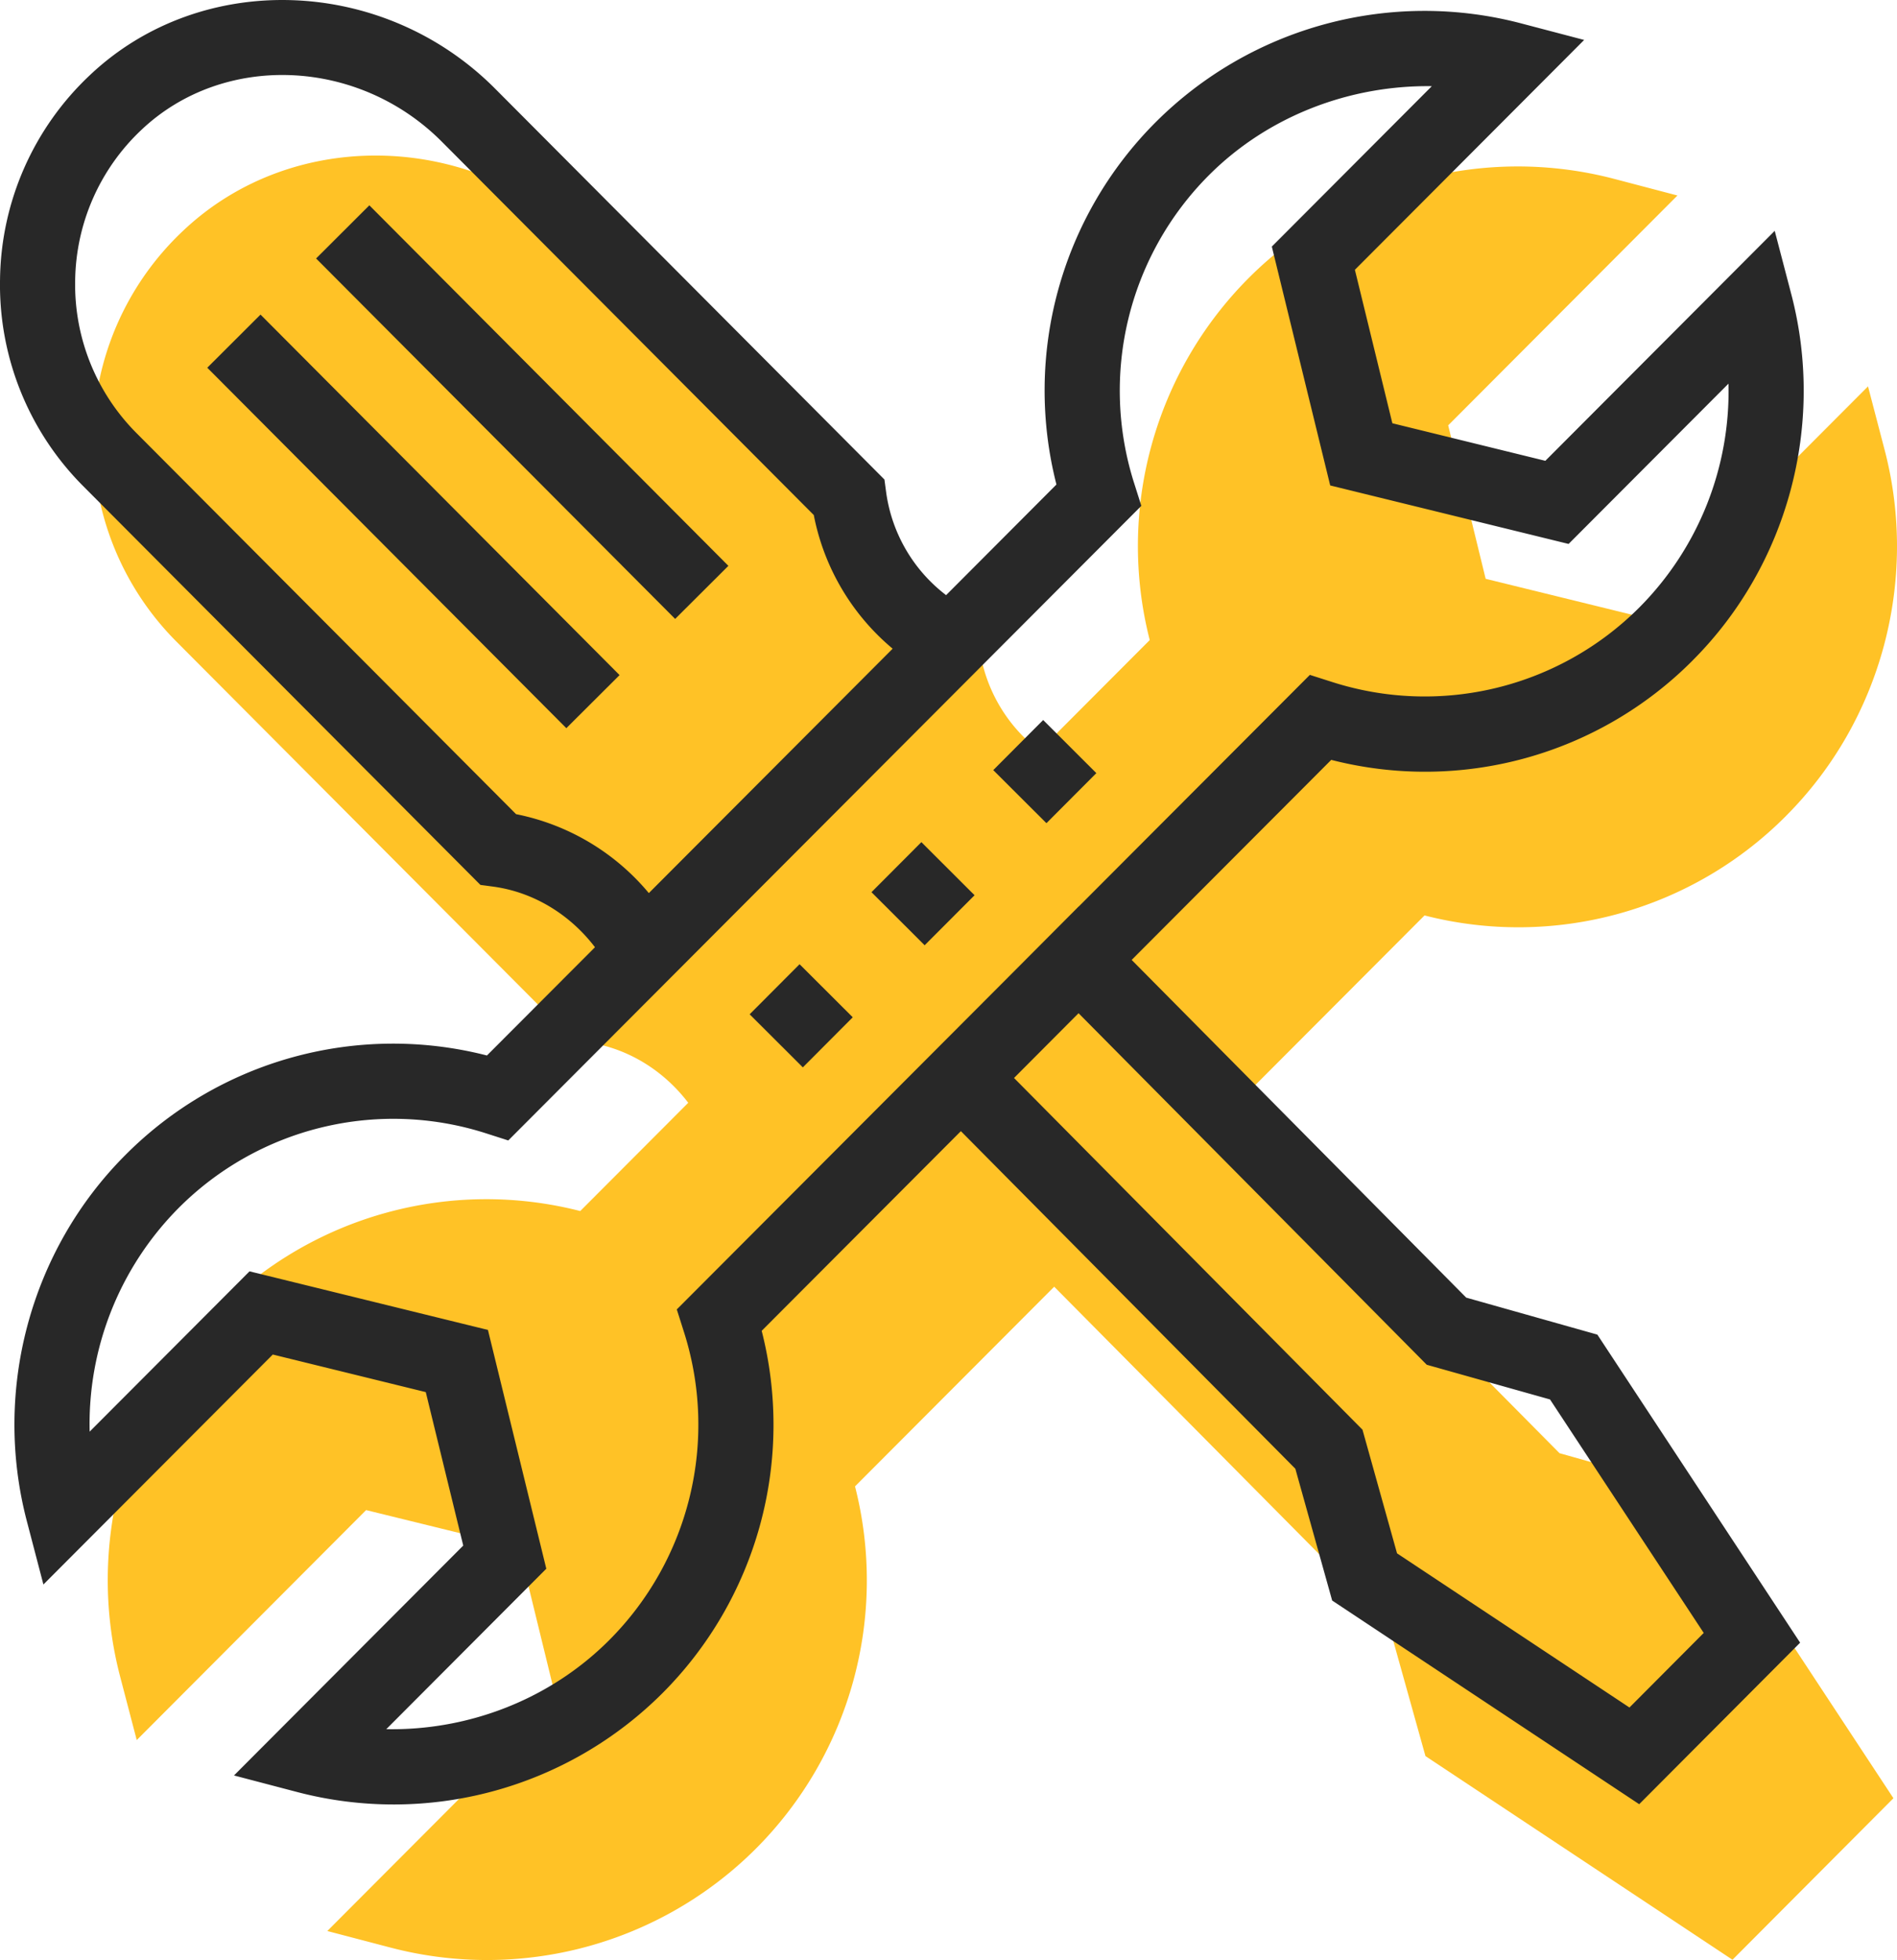 <svg width="61" height="63" viewBox="0 0 61 63" fill="none" xmlns="http://www.w3.org/2000/svg"><path d="M57.437 26.22c3.05-3.055 4.263-7.561 3.165-11.758l-.534-2.042-7.376 7.392-4.919-1.207-1.205-4.933 7.372-7.388-2.033-.534a12.232 12.232 0 0 0-11.74 3.173 12.197 12.197 0 0 0-3.196 11.651l-3.548 3.556a5.018 5.018 0 0 1-1.929-3.314l-.054-.403L18.92 7.849c-3.606-3.621-9.451-3.817-13.029-.434a9.16 9.16 0 0 0-2.89 6.571A9.157 9.157 0 0 0 5.69 20.64l12.758 12.804.406.054c1.312.177 2.48.903 3.277 1.949l-3.473 3.48a12.14 12.14 0 0 0-11.63 3.203c-3.05 3.056-4.263 7.562-3.165 11.76l.534 2.041 7.376-7.392 4.919 1.208 1.205 4.933-7.372 7.389 2.034.533a12.232 12.232 0 0 0 11.74-3.173 12.205 12.205 0 0 0 3.195-11.652l6.405-6.418L44.653 52.21l1.184 4.236 9.873 6.547 5.175-5.192-6.52-9.902-4.217-1.189L39.39 35.855l6.417-6.43a12.138 12.138 0 0 0 11.63-3.204z" fill="#FFC226"/><path d="M54.437 21.22c3.05-3.055 4.263-7.561 3.165-11.758l-.534-2.042-7.376 7.392-4.919-1.207-1.205-4.933 7.372-7.388L48.907.75a12.232 12.232 0 0 0-11.74 3.173 12.197 12.197 0 0 0-3.196 11.651l-3.548 3.556a5.018 5.018 0 0 1-1.929-3.314l-.054-.403L15.92 2.849C12.314-.772 6.469-.968 2.891 2.415a9.16 9.16 0 0 0-2.89 6.571A9.157 9.157 0 0 0 2.69 15.64l12.758 12.804.406.054c1.312.177 2.48.903 3.278 1.949l-3.474 3.48a12.14 12.14 0 0 0-11.63 3.203C.977 40.185-.236 44.691.862 48.89l.534 2.041 7.376-7.392 4.919 1.208 1.205 4.933-7.372 7.389 2.033.533a12.232 12.232 0 0 0 11.74-3.173 12.205 12.205 0 0 0 3.196-11.652l6.405-6.418L41.653 47.21l1.184 4.236 9.873 6.547 5.175-5.192-6.52-9.902-4.217-1.189L36.39 30.855l6.417-6.43a12.138 12.138 0 0 0 11.63-3.204zm-4.595 23.762l4.943 7.506-2.388 2.397-7.474-4.956-1.111-3.974L32.607 34.65l2.075-2.082 11.197 11.3 3.963 1.115zM16.595 26.17L4.401 13.933a6.756 6.756 0 0 1-1.984-4.91A6.765 6.765 0 0 1 4.552 4.17c2.633-2.488 6.966-2.317 9.656.385l11.96 12a7.444 7.444 0 0 0 2.536 4.296l-7.84 7.856a7.446 7.446 0 0 0-4.269-2.537zm18.094 2.968l-.002-.002-2.056 2.063-10.868 10.89.222.7a9.804 9.804 0 0 1-2.397 9.932c-1.907 1.91-4.532 2.91-7.166 2.86l5.145-5.157-1.877-7.676-7.666-1.883-5.141 5.152a9.852 9.852 0 0 1 2.855-7.182 9.75 9.75 0 0 1 9.904-2.402l.702.225L36.701 16.26l-.222-.7a9.8 9.8 0 0 1 2.397-9.93c1.907-1.909 4.541-2.896 7.166-2.86l-5.145 5.156 1.877 7.678 7.666 1.88 5.141-5.152a9.852 9.852 0 0 1-2.855 7.182 9.753 9.753 0 0 1-9.904 2.403l-.702-.224-7.431 7.445z" fill="#282828"/><path d="M25.711 30.993l-1.605 1.61 1.71 1.706 1.605-1.61-1.71-1.706zm3.917-3.924l-1.605 1.609 1.71 1.706 1.605-1.608-1.71-1.707zm3.916-3.925l-1.605 1.61 1.71 1.706 1.605-1.609-1.71-1.707zM11.876 6.6l-1.712 1.708L21.71 19.894l1.712-1.706L11.877 6.6zm-3.499 3.512L6.665 11.82l11.546 11.586 1.712-1.706L8.377 10.112z" fill="#282828"/></svg>